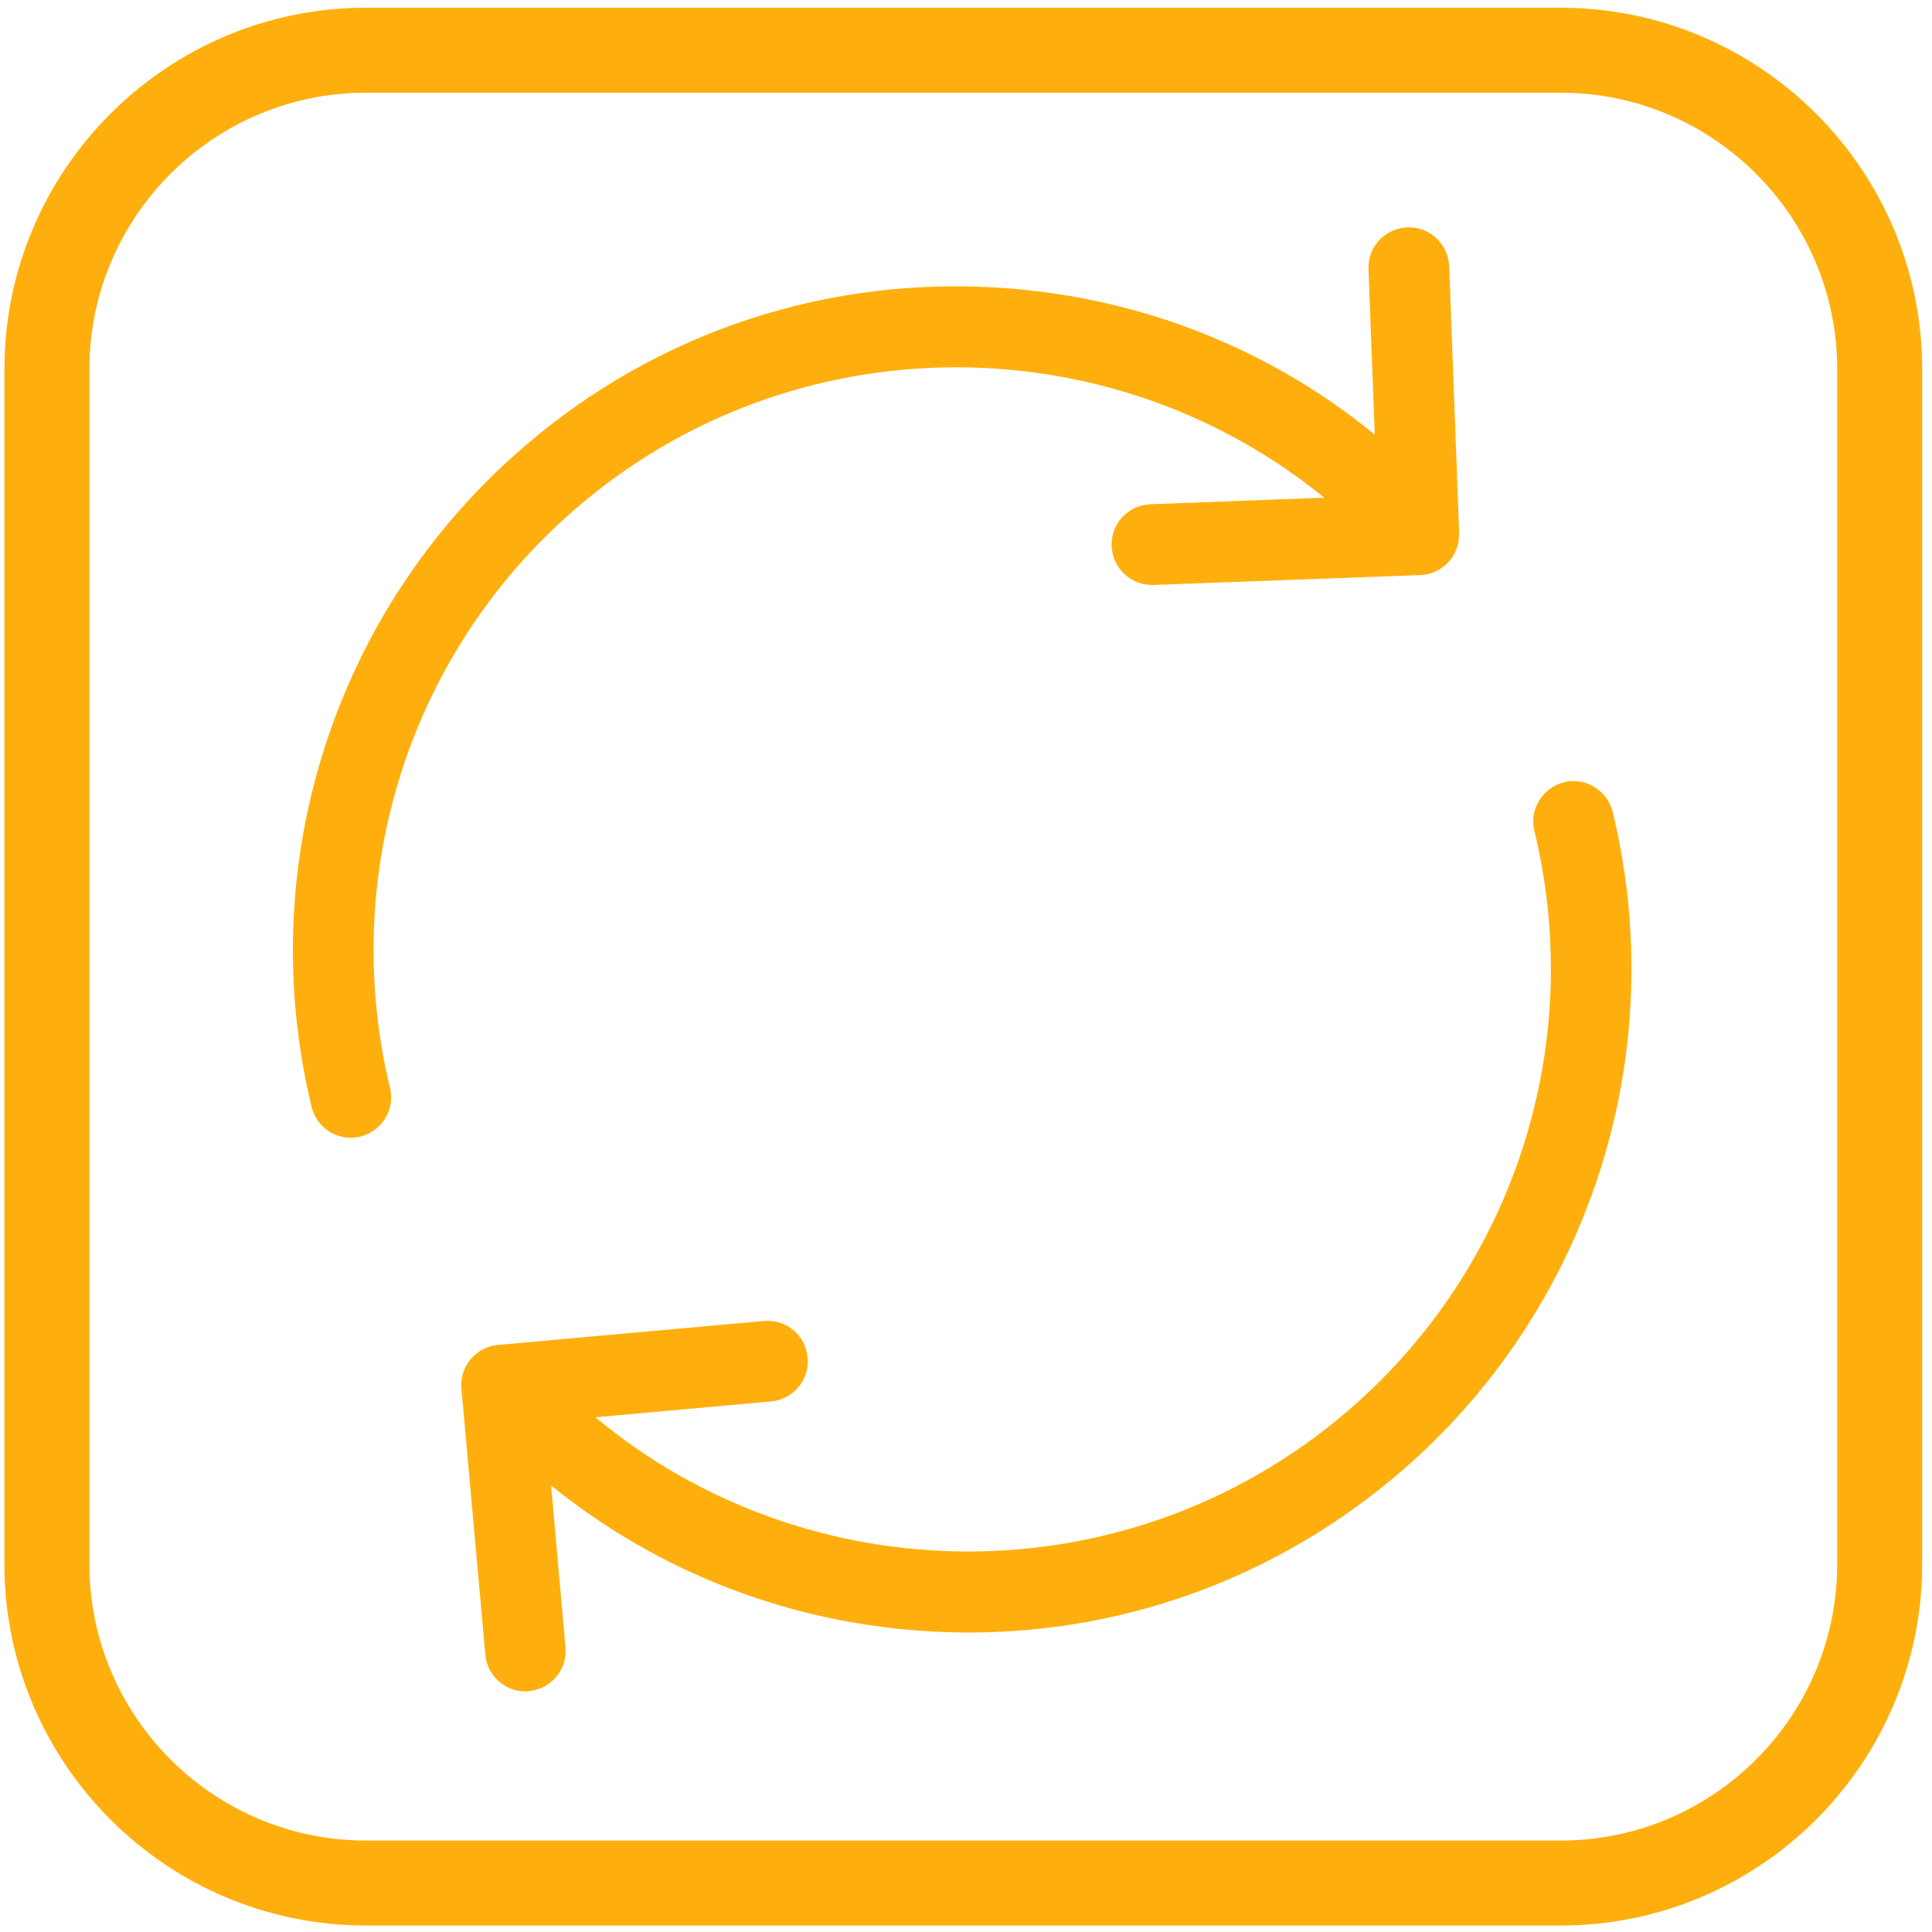 <svg viewBox="0 0 168 168" version="1.1" xmlns="http://www.w3.org/2000/svg" xmlns:xlink="http://www.w3.org/1999/xlink">
    <g id="Page-1" stroke="none" stroke-width="1" fill="none" fill-rule="evenodd">
        <g id="Re_Icon" fill-rule="nonzero" fill="#FFAF0D">
            <path d="M49.169,45.017 C67.964,28.015 96.093,27.756 115.149,43.275 L100.045,43.848 C98.095,43.925 96.587,45.537 96.665,47.487 C96.744,49.385 98.304,50.866 100.175,50.866 L100.305,50.866 L123.495,50.009 C125.393,49.93 126.874,48.397 126.874,46.499 L126.874,46.083 L126.016,23.154 C125.939,21.204 124.301,19.696 122.377,19.774 C120.427,19.853 118.919,21.463 118.998,23.413 L119.544,37.79 C110.106,30.069 98.486,25.598 86.059,24.973 C70.669,24.193 55.877,29.47 44.465,39.817 C28.764,54.037 22.109,75.666 27.1,96.255 C27.49,97.867 28.919,98.933 30.506,98.933 C30.792,98.933 31.052,98.906 31.338,98.829 C33.21,98.361 34.379,96.463 33.912,94.592 C29.542,76.499 35.365,57.496 49.169,45.017 L49.169,45.017 Z" id="Shape"></path>
            <path d="M140.236,70.598 C139.767,68.726 137.87,67.557 135.999,68.024 C134.127,68.493 132.956,70.39 133.425,72.261 C137.818,90.355 131.969,109.358 118.165,121.837 C108.468,130.598 96.303,134.913 84.188,134.913 C72.619,134.913 61.077,130.988 51.77,123.241 L67.057,121.863 C68.98,121.681 70.41,119.992 70.228,118.042 C70.047,116.092 68.357,114.688 66.407,114.87 L43.296,116.95 C41.372,117.131 39.942,118.821 40.124,120.771 L42.204,143.882 C42.36,145.701 43.893,147.08 45.687,147.08 C45.791,147.08 45.895,147.08 45.999,147.053 C47.922,146.871 49.353,145.182 49.17,143.232 L47.922,129.168 C57.36,136.811 68.927,141.256 81.276,141.881 C82.264,141.933 83.252,141.958 84.213,141.958 C98.538,141.958 112.159,136.707 122.87,127.037 C138.572,112.816 145.227,91.213 140.236,70.598 L140.236,70.598 Z" id="Shape"></path>
            <path d="M135.707,167.438 L31.823,167.438 C14.488,167.438 0.383,153.335 0.383,136 L0.383,32.113 C0.383,14.778 14.488,0.673 31.823,0.673 L135.707,0.673 C153.042,0.673 167.147,14.778 167.147,32.113 L167.147,135.999 C167.147,153.335 153.043,167.438 135.707,167.438 Z M31.823,8.062 C18.561,8.062 7.772,18.851 7.772,32.113 L7.772,135.999 C7.772,149.261 18.561,160.048 31.823,160.048 L135.707,160.048 C148.969,160.048 159.758,149.261 159.758,135.999 L159.758,32.113 C159.758,18.851 148.969,8.062 135.707,8.062 L31.823,8.062 Z" id="Shape"></path>
        </g>
    </g>
</svg>

